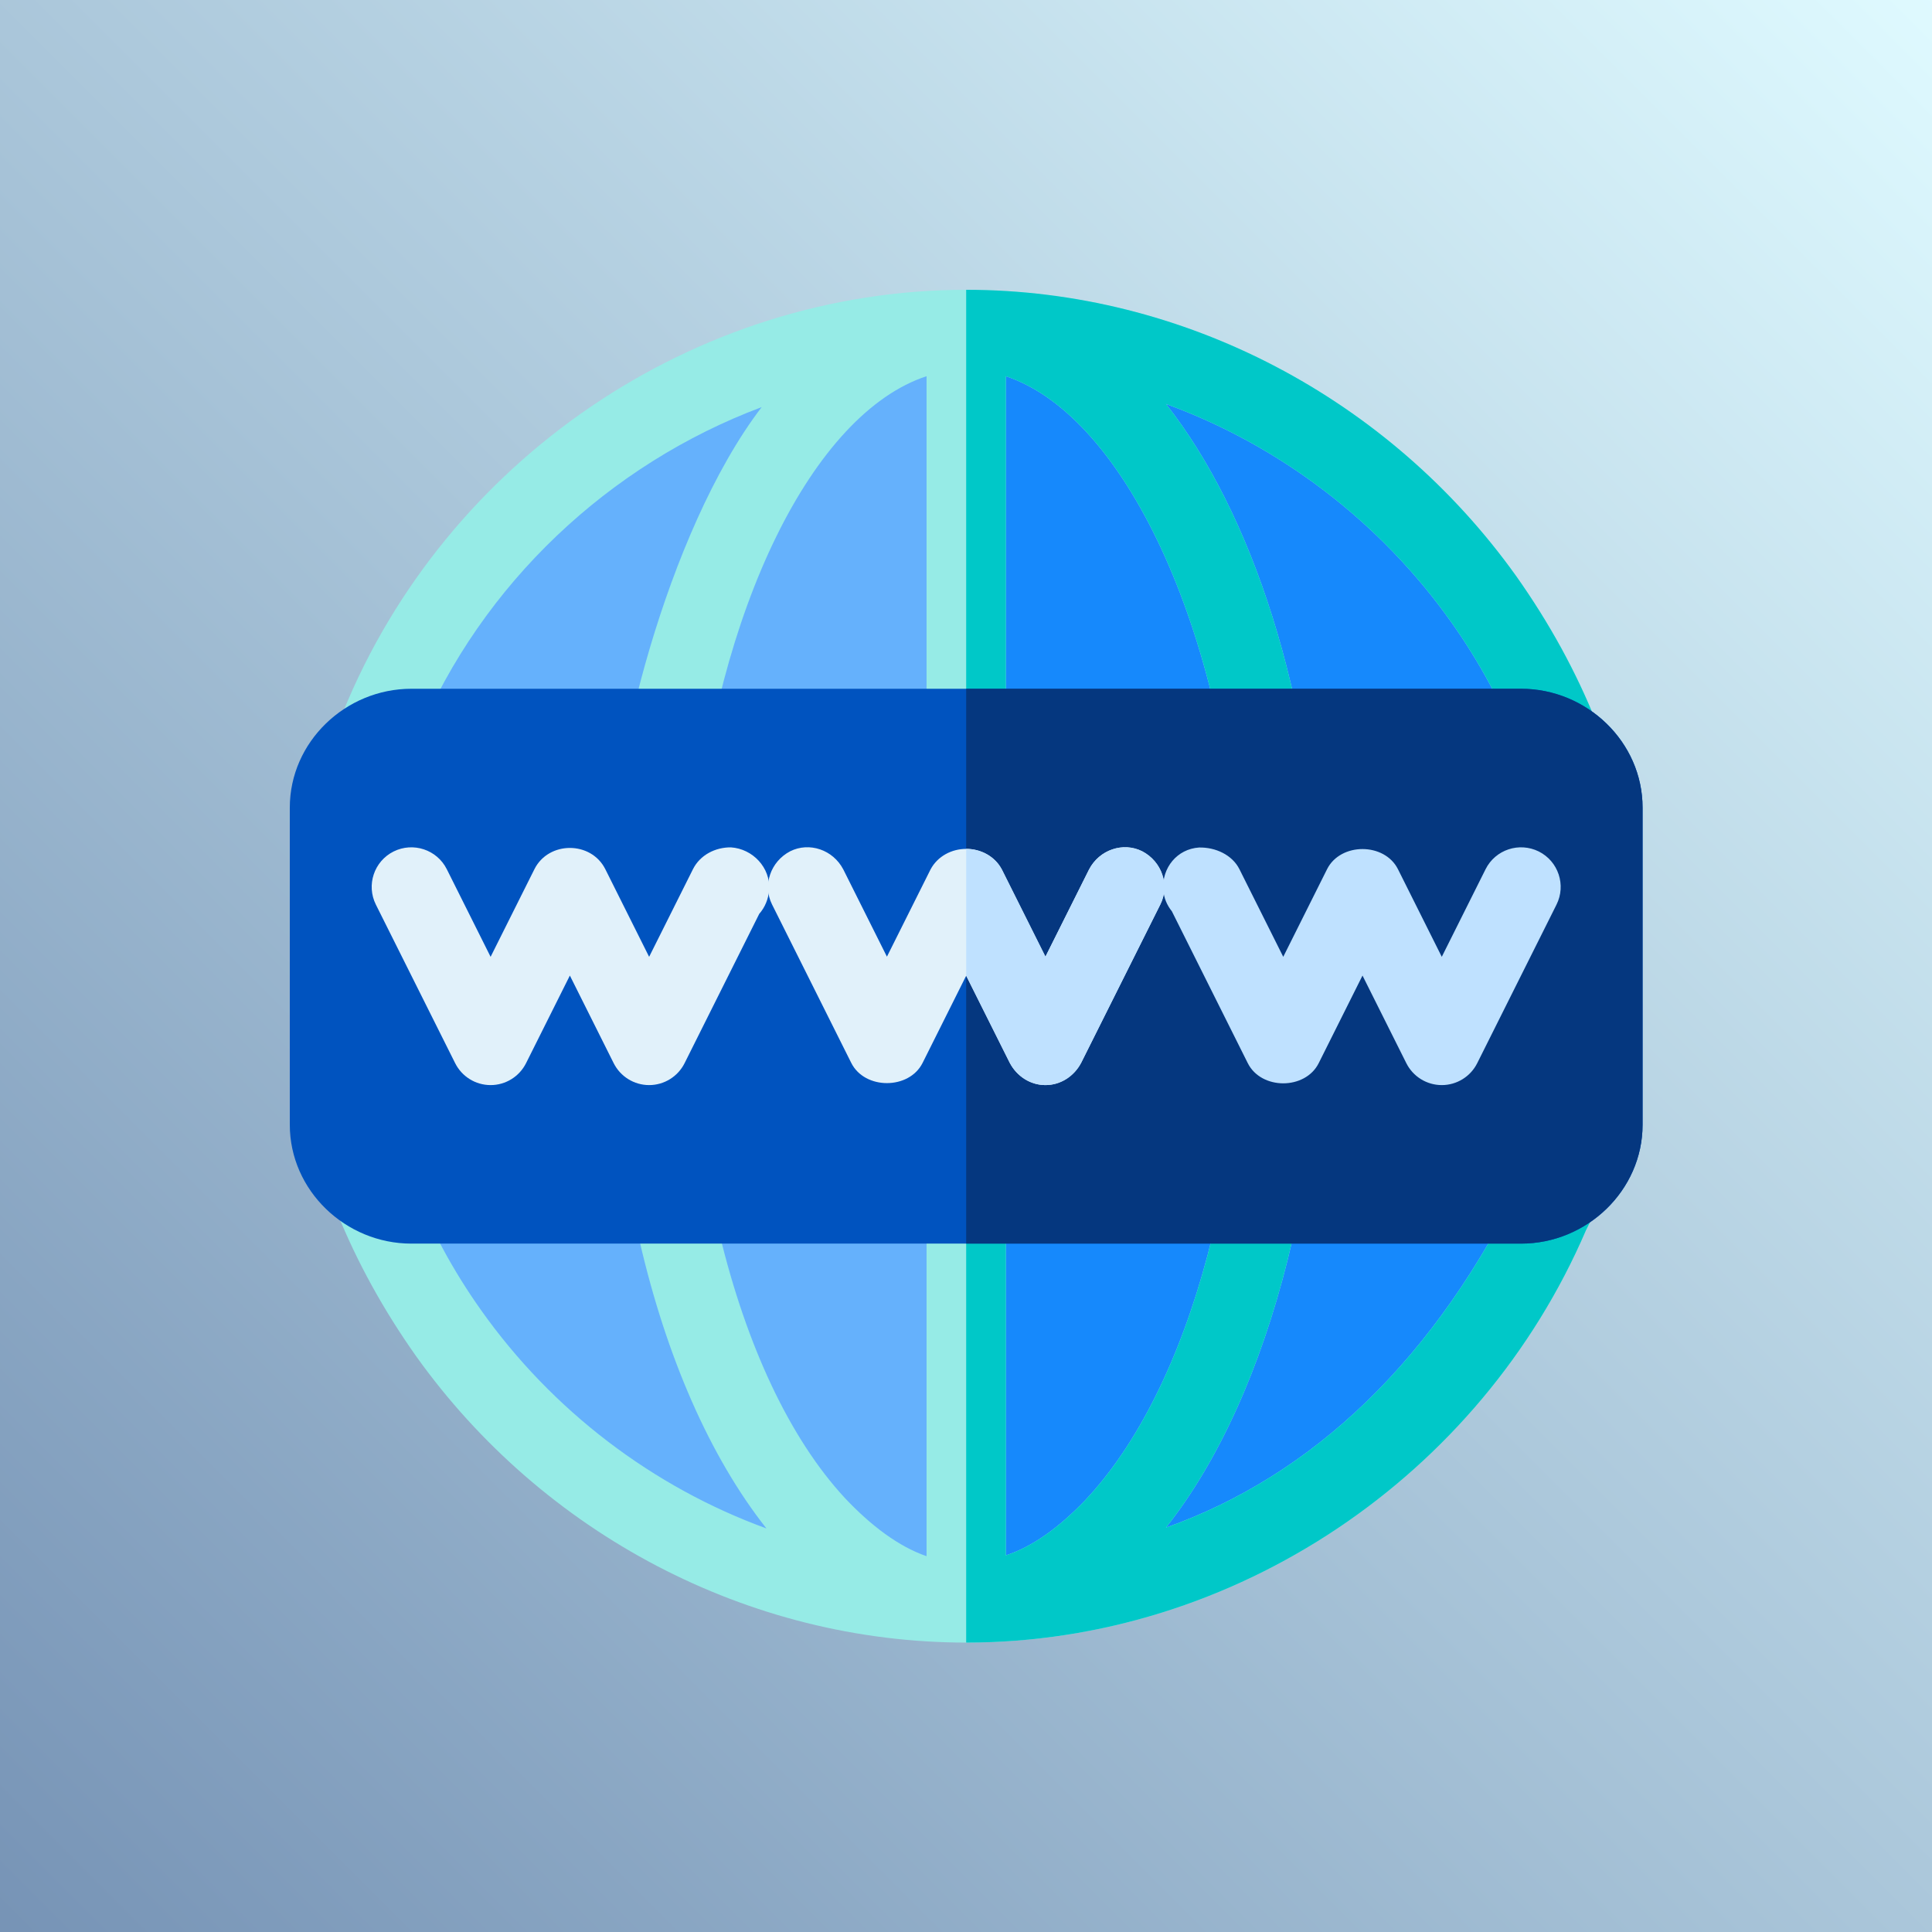<svg xmlns="http://www.w3.org/2000/svg" xmlns:xlink="http://www.w3.org/1999/xlink" width="1024" zoomAndPan="magnify" viewBox="0 0 768 768" height="1024" preserveAspectRatio="xMidYMid meet" version="1.0"><defs><linearGradient x1="0" gradientTransform="matrix(0.75, 0, 0, 0.75, 0, 0)" y1="1024" x2="1024" gradientUnits="userSpaceOnUse" y2="0" id="2f2b7239bd"><stop stop-opacity="1" stop-color="rgb(46.669%, 58.04%, 71.37%)" offset="0"/><stop stop-opacity="1" stop-color="rgb(46.828%, 58.195%, 71.481%)" offset="0.008"/><stop stop-opacity="1" stop-color="rgb(47.147%, 58.507%, 71.704%)" offset="0.016"/><stop stop-opacity="1" stop-color="rgb(47.466%, 58.82%, 71.928%)" offset="0.023"/><stop stop-opacity="1" stop-color="rgb(47.784%, 59.132%, 72.151%)" offset="0.031"/><stop stop-opacity="1" stop-color="rgb(48.102%, 59.445%, 72.375%)" offset="0.039"/><stop stop-opacity="1" stop-color="rgb(48.421%, 59.758%, 72.598%)" offset="0.047"/><stop stop-opacity="1" stop-color="rgb(48.74%, 60.069%, 72.823%)" offset="0.055"/><stop stop-opacity="1" stop-color="rgb(49.059%, 60.382%, 73.047%)" offset="0.062"/><stop stop-opacity="1" stop-color="rgb(49.377%, 60.695%, 73.27%)" offset="0.07"/><stop stop-opacity="1" stop-color="rgb(49.695%, 61.008%, 73.494%)" offset="0.078"/><stop stop-opacity="1" stop-color="rgb(50.014%, 61.32%, 73.717%)" offset="0.086"/><stop stop-opacity="1" stop-color="rgb(50.333%, 61.632%, 73.941%)" offset="0.094"/><stop stop-opacity="1" stop-color="rgb(50.652%, 61.945%, 74.165%)" offset="0.102"/><stop stop-opacity="1" stop-color="rgb(50.969%, 62.257%, 74.388%)" offset="0.109"/><stop stop-opacity="1" stop-color="rgb(51.288%, 62.57%, 74.612%)" offset="0.117"/><stop stop-opacity="1" stop-color="rgb(51.607%, 62.883%, 74.835%)" offset="0.125"/><stop stop-opacity="1" stop-color="rgb(51.926%, 63.194%, 75.06%)" offset="0.133"/><stop stop-opacity="1" stop-color="rgb(52.245%, 63.507%, 75.282%)" offset="0.141"/><stop stop-opacity="1" stop-color="rgb(52.562%, 63.82%, 75.507%)" offset="0.148"/><stop stop-opacity="1" stop-color="rgb(52.881%, 64.133%, 75.731%)" offset="0.156"/><stop stop-opacity="1" stop-color="rgb(53.2%, 64.445%, 75.954%)" offset="0.164"/><stop stop-opacity="1" stop-color="rgb(53.519%, 64.757%, 76.178%)" offset="0.172"/><stop stop-opacity="1" stop-color="rgb(53.838%, 65.07%, 76.401%)" offset="0.18"/><stop stop-opacity="1" stop-color="rgb(54.155%, 65.382%, 76.625%)" offset="0.188"/><stop stop-opacity="1" stop-color="rgb(54.474%, 65.695%, 76.849%)" offset="0.195"/><stop stop-opacity="1" stop-color="rgb(54.793%, 66.008%, 77.072%)" offset="0.203"/><stop stop-opacity="1" stop-color="rgb(55.112%, 66.319%, 77.296%)" offset="0.211"/><stop stop-opacity="1" stop-color="rgb(55.431%, 66.632%, 77.519%)" offset="0.219"/><stop stop-opacity="1" stop-color="rgb(55.748%, 66.945%, 77.744%)" offset="0.227"/><stop stop-opacity="1" stop-color="rgb(56.067%, 67.258%, 77.968%)" offset="0.234"/><stop stop-opacity="1" stop-color="rgb(56.386%, 67.57%, 78.191%)" offset="0.242"/><stop stop-opacity="1" stop-color="rgb(56.705%, 67.882%, 78.415%)" offset="0.25"/><stop stop-opacity="1" stop-color="rgb(57.024%, 68.195%, 78.638%)" offset="0.258"/><stop stop-opacity="1" stop-color="rgb(57.341%, 68.507%, 78.862%)" offset="0.266"/><stop stop-opacity="1" stop-color="rgb(57.66%, 68.82%, 79.085%)" offset="0.273"/><stop stop-opacity="1" stop-color="rgb(57.979%, 69.133%, 79.309%)" offset="0.281"/><stop stop-opacity="1" stop-color="rgb(58.298%, 69.444%, 79.533%)" offset="0.289"/><stop stop-opacity="1" stop-color="rgb(58.617%, 69.757%, 79.756%)" offset="0.297"/><stop stop-opacity="1" stop-color="rgb(58.934%, 70.07%, 79.98%)" offset="0.305"/><stop stop-opacity="1" stop-color="rgb(59.253%, 70.383%, 80.203%)" offset="0.312"/><stop stop-opacity="1" stop-color="rgb(59.572%, 70.695%, 80.428%)" offset="0.32"/><stop stop-opacity="1" stop-color="rgb(59.891%, 71.007%, 80.652%)" offset="0.328"/><stop stop-opacity="1" stop-color="rgb(60.208%, 71.32%, 80.875%)" offset="0.336"/><stop stop-opacity="1" stop-color="rgb(60.527%, 71.632%, 81.099%)" offset="0.344"/><stop stop-opacity="1" stop-color="rgb(60.846%, 71.945%, 81.322%)" offset="0.352"/><stop stop-opacity="1" stop-color="rgb(61.165%, 72.258%, 81.546%)" offset="0.359"/><stop stop-opacity="1" stop-color="rgb(61.484%, 72.569%, 81.769%)" offset="0.367"/><stop stop-opacity="1" stop-color="rgb(61.801%, 72.882%, 81.993%)" offset="0.375"/><stop stop-opacity="1" stop-color="rgb(62.12%, 73.195%, 82.217%)" offset="0.383"/><stop stop-opacity="1" stop-color="rgb(62.439%, 73.508%, 82.44%)" offset="0.391"/><stop stop-opacity="1" stop-color="rgb(62.758%, 73.82%, 82.664%)" offset="0.398"/><stop stop-opacity="1" stop-color="rgb(63.077%, 74.132%, 82.887%)" offset="0.406"/><stop stop-opacity="1" stop-color="rgb(63.394%, 74.445%, 83.112%)" offset="0.414"/><stop stop-opacity="1" stop-color="rgb(63.713%, 74.757%, 83.336%)" offset="0.422"/><stop stop-opacity="1" stop-color="rgb(64.032%, 75.07%, 83.559%)" offset="0.43"/><stop stop-opacity="1" stop-color="rgb(64.351%, 75.383%, 83.783%)" offset="0.438"/><stop stop-opacity="1" stop-color="rgb(64.67%, 75.694%, 84.006%)" offset="0.445"/><stop stop-opacity="1" stop-color="rgb(64.987%, 76.007%, 84.23%)" offset="0.453"/><stop stop-opacity="1" stop-color="rgb(65.306%, 76.32%, 84.454%)" offset="0.461"/><stop stop-opacity="1" stop-color="rgb(65.625%, 76.633%, 84.677%)" offset="0.469"/><stop stop-opacity="1" stop-color="rgb(65.944%, 76.945%, 84.901%)" offset="0.477"/><stop stop-opacity="1" stop-color="rgb(66.263%, 77.257%, 85.124%)" offset="0.484"/><stop stop-opacity="1" stop-color="rgb(66.58%, 77.57%, 85.349%)" offset="0.492"/><stop stop-opacity="1" stop-color="rgb(66.899%, 77.882%, 85.571%)" offset="0.5"/><stop stop-opacity="1" stop-color="rgb(67.218%, 78.195%, 85.796%)" offset="0.508"/><stop stop-opacity="1" stop-color="rgb(67.537%, 78.508%, 86.02%)" offset="0.516"/><stop stop-opacity="1" stop-color="rgb(67.856%, 78.819%, 86.243%)" offset="0.523"/><stop stop-opacity="1" stop-color="rgb(68.173%, 79.132%, 86.467%)" offset="0.531"/><stop stop-opacity="1" stop-color="rgb(68.492%, 79.445%, 86.69%)" offset="0.539"/><stop stop-opacity="1" stop-color="rgb(68.811%, 79.758%, 86.914%)" offset="0.547"/><stop stop-opacity="1" stop-color="rgb(69.13%, 80.07%, 87.138%)" offset="0.555"/><stop stop-opacity="1" stop-color="rgb(69.447%, 80.382%, 87.361%)" offset="0.562"/><stop stop-opacity="1" stop-color="rgb(69.766%, 80.695%, 87.585%)" offset="0.57"/><stop stop-opacity="1" stop-color="rgb(70.085%, 81.007%, 87.808%)" offset="0.578"/><stop stop-opacity="1" stop-color="rgb(70.404%, 81.32%, 88.033%)" offset="0.586"/><stop stop-opacity="1" stop-color="rgb(70.723%, 81.633%, 88.255%)" offset="0.594"/><stop stop-opacity="1" stop-color="rgb(71.04%, 81.944%, 88.48%)" offset="0.602"/><stop stop-opacity="1" stop-color="rgb(71.359%, 82.257%, 88.704%)" offset="0.609"/><stop stop-opacity="1" stop-color="rgb(71.678%, 82.57%, 88.927%)" offset="0.617"/><stop stop-opacity="1" stop-color="rgb(71.997%, 82.883%, 89.151%)" offset="0.625"/><stop stop-opacity="1" stop-color="rgb(72.316%, 83.195%, 89.374%)" offset="0.633"/><stop stop-opacity="1" stop-color="rgb(72.633%, 83.507%, 89.598%)" offset="0.641"/><stop stop-opacity="1" stop-color="rgb(72.952%, 83.82%, 89.822%)" offset="0.648"/><stop stop-opacity="1" stop-color="rgb(73.271%, 84.132%, 90.045%)" offset="0.656"/><stop stop-opacity="1" stop-color="rgb(73.59%, 84.445%, 90.269%)" offset="0.664"/><stop stop-opacity="1" stop-color="rgb(73.909%, 84.758%, 90.492%)" offset="0.672"/><stop stop-opacity="1" stop-color="rgb(74.226%, 85.069%, 90.717%)" offset="0.68"/><stop stop-opacity="1" stop-color="rgb(74.545%, 85.382%, 90.939%)" offset="0.688"/><stop stop-opacity="1" stop-color="rgb(74.864%, 85.695%, 91.164%)" offset="0.695"/><stop stop-opacity="1" stop-color="rgb(75.183%, 86.008%, 91.388%)" offset="0.703"/><stop stop-opacity="1" stop-color="rgb(75.502%, 86.32%, 91.611%)" offset="0.711"/><stop stop-opacity="1" stop-color="rgb(75.819%, 86.632%, 91.835%)" offset="0.719"/><stop stop-opacity="1" stop-color="rgb(76.138%, 86.945%, 92.058%)" offset="0.727"/><stop stop-opacity="1" stop-color="rgb(76.457%, 87.257%, 92.282%)" offset="0.734"/><stop stop-opacity="1" stop-color="rgb(76.776%, 87.57%, 92.506%)" offset="0.742"/><stop stop-opacity="1" stop-color="rgb(77.095%, 87.883%, 92.729%)" offset="0.75"/><stop stop-opacity="1" stop-color="rgb(77.412%, 88.194%, 92.953%)" offset="0.758"/><stop stop-opacity="1" stop-color="rgb(77.731%, 88.507%, 93.176%)" offset="0.766"/><stop stop-opacity="1" stop-color="rgb(78.05%, 88.82%, 93.401%)" offset="0.773"/><stop stop-opacity="1" stop-color="rgb(78.369%, 89.133%, 93.625%)" offset="0.781"/><stop stop-opacity="1" stop-color="rgb(78.688%, 89.445%, 93.848%)" offset="0.789"/><stop stop-opacity="1" stop-color="rgb(79.005%, 89.757%, 94.072%)" offset="0.797"/><stop stop-opacity="1" stop-color="rgb(79.324%, 90.07%, 94.295%)" offset="0.805"/><stop stop-opacity="1" stop-color="rgb(79.643%, 90.382%, 94.519%)" offset="0.812"/><stop stop-opacity="1" stop-color="rgb(79.962%, 90.695%, 94.742%)" offset="0.82"/><stop stop-opacity="1" stop-color="rgb(80.28%, 91.008%, 94.966%)" offset="0.828"/><stop stop-opacity="1" stop-color="rgb(80.598%, 91.319%, 95.19%)" offset="0.836"/><stop stop-opacity="1" stop-color="rgb(80.917%, 91.632%, 95.413%)" offset="0.844"/><stop stop-opacity="1" stop-color="rgb(81.236%, 91.945%, 95.638%)" offset="0.852"/><stop stop-opacity="1" stop-color="rgb(81.555%, 92.258%, 95.86%)" offset="0.859"/><stop stop-opacity="1" stop-color="rgb(81.873%, 92.57%, 96.085%)" offset="0.867"/><stop stop-opacity="1" stop-color="rgb(82.191%, 92.882%, 96.309%)" offset="0.875"/><stop stop-opacity="1" stop-color="rgb(82.51%, 93.195%, 96.532%)" offset="0.883"/><stop stop-opacity="1" stop-color="rgb(82.829%, 93.507%, 96.756%)" offset="0.891"/><stop stop-opacity="1" stop-color="rgb(83.148%, 93.82%, 96.979%)" offset="0.898"/><stop stop-opacity="1" stop-color="rgb(83.466%, 94.133%, 97.203%)" offset="0.906"/><stop stop-opacity="1" stop-color="rgb(83.784%, 94.444%, 97.426%)" offset="0.914"/><stop stop-opacity="1" stop-color="rgb(84.103%, 94.757%, 97.65%)" offset="0.922"/><stop stop-opacity="1" stop-color="rgb(84.422%, 95.07%, 97.874%)" offset="0.93"/><stop stop-opacity="1" stop-color="rgb(84.741%, 95.383%, 98.097%)" offset="0.938"/><stop stop-opacity="1" stop-color="rgb(85.059%, 95.695%, 98.322%)" offset="0.945"/><stop stop-opacity="1" stop-color="rgb(85.378%, 96.007%, 98.544%)" offset="0.953"/><stop stop-opacity="1" stop-color="rgb(85.696%, 96.32%, 98.769%)" offset="0.961"/><stop stop-opacity="1" stop-color="rgb(86.015%, 96.632%, 98.993%)" offset="0.969"/><stop stop-opacity="1" stop-color="rgb(86.334%, 96.945%, 99.216%)" offset="0.977"/><stop stop-opacity="1" stop-color="rgb(86.652%, 97.258%, 99.44%)" offset="0.984"/><stop stop-opacity="1" stop-color="rgb(86.971%, 97.569%, 99.663%)" offset="0.992"/><stop stop-opacity="1" stop-color="rgb(87.289%, 97.882%, 99.887%)" offset="1"/></linearGradient><clipPath id="995cad1fe1"><path d="M 115.199 115.199 L 652.949 115.199 L 652.949 652.949 L 115.199 652.949 Z M 115.199 115.199 " clip-rule="nonzero"/></clipPath><clipPath id="e8c9212f03"><path d="M 384 115.199 L 652.949 115.199 L 652.949 652.949 L 384 652.949 Z M 384 115.199 " clip-rule="nonzero"/></clipPath><clipPath id="5ab01b9bf9"><path d="M 115.199 273 L 652.949 273 L 652.949 495 L 115.199 495 Z M 115.199 273 " clip-rule="nonzero"/></clipPath><clipPath id="bfe5ee8bf5"><path d="M 384 273 L 652.949 273 L 652.949 495 L 384 495 Z M 384 273 " clip-rule="nonzero"/></clipPath></defs><rect x="-76.8" width="921.6" fill="#ffffff" y="-76.8" height="921.6" fill-opacity="1"/><rect x="-76.8" fill="url(#2f2b7239bd)" width="921.6" y="-76.8" height="921.6"/><path fill="#65b1fc" d="M 621.336 471.668 C 556.426 607.785 456.547 637.195 384.074 637.195 C 302.465 637.195 225.586 596.445 178.32 529.961 C 130.746 462.848 119.398 377.773 146.812 296.48 L 151.855 286.082 C 190.293 194.391 283.562 130.953 384.074 130.953 C 465.684 130.953 542.566 171.707 589.828 238.188 C 637.406 305.305 648.75 390.375 621.336 471.668 Z M 621.336 471.668 " fill-opacity="1" fill-rule="nonzero"/><path fill="#1689fc" d="M 621.336 471.668 C 556.426 607.785 456.547 637.195 384.074 637.195 L 384.074 130.953 C 465.684 130.953 542.566 171.707 589.828 238.188 C 637.406 305.305 648.75 390.375 621.336 471.668 Z M 621.336 471.668 " fill-opacity="1" fill-rule="nonzero"/><g clip-path="url(#995cad1fe1)"><path fill="#96ebe6" d="M 602.746 229.051 C 552.332 158.473 470.723 115.199 384.074 115.199 C 276 115.199 177.062 183.051 136.414 282.93 L 131.059 293.961 C 102.129 382.055 113.391 465.496 165.402 539.098 C 215.816 609.676 297.426 652.949 384.074 652.949 C 490.891 652.949 588.566 586.676 630.473 489 L 635.199 479.547 C 666.691 389.938 655.66 303.852 602.746 229.051 Z M 191.242 520.82 C 146.5 457.805 136.102 378.09 161.938 301.523 L 166.035 293.012 C 191.555 231.887 242.285 184.52 302.781 161.832 C 264.656 211.617 241.652 308.453 244.492 339.961 C 244.176 340.906 243.859 341.852 243.859 343.113 C 235.668 448.668 259.613 550.547 304.672 607.578 C 259.617 591.191 219.602 560.84 191.242 520.82 Z M 368.32 618.605 C 357.293 614.824 346.266 606.527 335.867 595.496 C 291.754 547.922 267.492 447.406 275.371 345.633 L 275.371 342.797 C 275.371 341.852 275.684 340.594 275.684 339.648 C 284.82 241.652 323.262 164.355 368.32 149.543 Z M 399.828 618.289 L 399.828 149.543 C 448.352 165.613 489 254.887 493.723 361.387 C 498.137 459.695 473.559 552.016 431.023 596.758 C 420.938 607.156 410.543 614.824 399.828 618.289 Z M 606.211 466.629 C 570.922 540.988 521.137 586.781 463.477 607.262 C 505.699 554.012 529.645 459.066 525.234 360.129 C 521.453 276.312 497.82 204.055 463.477 160.574 C 508.535 176.957 548.551 207.312 576.906 247.324 C 621.648 310.344 632.051 390.062 606.211 466.629 Z M 606.211 466.629 " fill-opacity="1" fill-rule="nonzero"/></g><g clip-path="url(#e8c9212f03)"><path fill="#00c8c8" d="M 602.746 229.051 C 552.332 158.473 470.723 115.199 384.074 115.199 L 384.074 652.949 C 490.891 652.949 588.566 586.676 630.473 489 L 635.199 479.547 C 666.691 389.938 655.66 303.852 602.746 229.051 Z M 399.828 618.289 L 399.828 149.543 C 448.352 165.613 489 254.887 493.723 361.387 C 498.137 459.695 473.559 552.016 431.023 596.758 C 420.938 607.156 410.543 614.824 399.828 618.289 Z M 606.211 466.629 C 570.922 540.988 521.137 586.781 463.477 607.262 C 505.699 554.012 529.645 459.066 525.234 360.129 C 521.453 276.312 497.82 204.055 463.477 160.574 C 508.535 176.957 548.551 207.312 576.906 247.324 C 621.648 310.344 632.051 390.062 606.211 466.629 Z M 606.211 466.629 " fill-opacity="1" fill-rule="nonzero"/></g><g clip-path="url(#5ab01b9bf9)"><path fill="#0053bf" d="M 604.637 273.793 L 163.512 273.793 C 137.359 273.793 115.199 294.902 115.199 321.059 L 115.199 447.094 C 115.199 473.242 137.359 494.355 163.512 494.355 L 604.637 494.355 C 630.789 494.355 652.949 473.242 652.949 447.094 L 652.949 321.059 C 652.949 294.902 630.789 273.793 604.637 273.793 Z M 604.637 273.793 " fill-opacity="1" fill-rule="nonzero"/></g><g clip-path="url(#bfe5ee8bf5)"><path fill="#05377f" d="M 652.949 321.059 L 652.949 447.094 C 652.949 473.242 630.789 494.355 604.637 494.355 L 384.074 494.355 L 384.074 273.793 L 604.637 273.793 C 630.789 273.793 652.949 294.902 652.949 321.059 Z M 652.949 321.059 " fill-opacity="1" fill-rule="nonzero"/></g><path fill="#e1f1fa" d="M 461.273 359.496 L 429.762 422.516 C 426.926 427.871 421.57 431.34 415.582 431.34 C 409.598 431.34 404.242 427.871 401.406 422.516 L 384.074 387.855 L 366.746 422.516 C 361.391 433.23 343.742 433.23 338.387 422.516 L 306.879 359.496 C 303.098 351.934 306.25 342.484 314.125 338.387 C 321.688 334.605 331.141 337.758 335.234 345.633 L 352.566 380.293 L 369.895 345.633 C 372.734 340.277 378.406 337.441 384.074 337.441 C 389.746 337.441 395.418 340.277 398.254 345.633 L 415.582 380.293 L 432.914 345.633 C 437.008 337.758 446.461 334.605 454.023 338.387 C 461.902 342.484 465.051 351.934 461.273 359.496 Z M 461.273 359.496 " fill-opacity="1" fill-rule="nonzero"/><path fill="#bfe1ff" d="M 573.129 431.34 C 567.156 431.34 561.711 427.969 559.035 422.629 L 541.617 387.797 L 524.203 422.629 C 518.848 433.309 501.371 433.309 496.016 422.629 L 465.832 362.242 C 463.879 359.844 462.617 356.875 462.402 353.613 C 461.848 344.934 467.953 337.473 476.633 336.902 C 483.215 336.75 489.863 339.859 492.691 345.52 L 510.109 380.352 L 527.527 345.52 C 532.879 334.844 550.355 334.844 555.711 345.52 L 573.129 380.352 L 590.543 345.52 C 594.453 337.719 603.914 334.629 611.684 338.473 C 619.469 342.367 622.621 351.828 618.73 359.613 L 587.219 422.629 C 584.543 427.969 579.098 431.34 573.129 431.34 Z M 573.129 431.34 " fill-opacity="1" fill-rule="nonzero"/><path fill="#e1f1fa" d="M 290.562 336.844 C 284.363 336.781 278.289 339.859 275.457 345.52 L 258.039 380.352 L 240.625 345.52 C 234.949 334.211 218.051 334.293 212.438 345.52 L 195.023 380.352 L 177.605 345.52 C 173.699 337.719 164.223 334.629 156.469 338.473 C 148.684 342.367 145.527 351.828 149.422 359.613 L 180.93 422.629 C 183.605 427.969 189.051 431.34 195.023 431.34 C 200.992 431.34 206.438 427.969 209.113 422.629 L 226.531 387.797 L 243.945 422.629 C 246.625 427.969 252.07 431.34 258.039 431.34 C 264.008 431.34 269.457 427.969 272.133 422.629 L 301.812 363.273 C 304.059 360.719 305.504 357.352 305.75 353.613 C 306.305 344.934 299.242 337.41 290.562 336.844 Z M 290.562 336.844 " fill-opacity="1" fill-rule="nonzero"/><path fill="#bfe1ff" d="M 461.273 359.496 L 429.762 422.516 C 426.926 427.871 421.57 431.34 415.582 431.34 C 409.598 431.34 404.242 427.871 401.406 422.516 L 384.074 387.855 L 384.074 337.441 C 389.746 337.441 395.418 340.277 398.254 345.633 L 415.582 380.293 L 432.914 345.633 C 437.008 337.758 446.461 334.605 454.023 338.387 C 461.902 342.484 465.051 351.934 461.273 359.496 Z M 461.273 359.496 " fill-opacity="1" fill-rule="nonzero"/></svg>